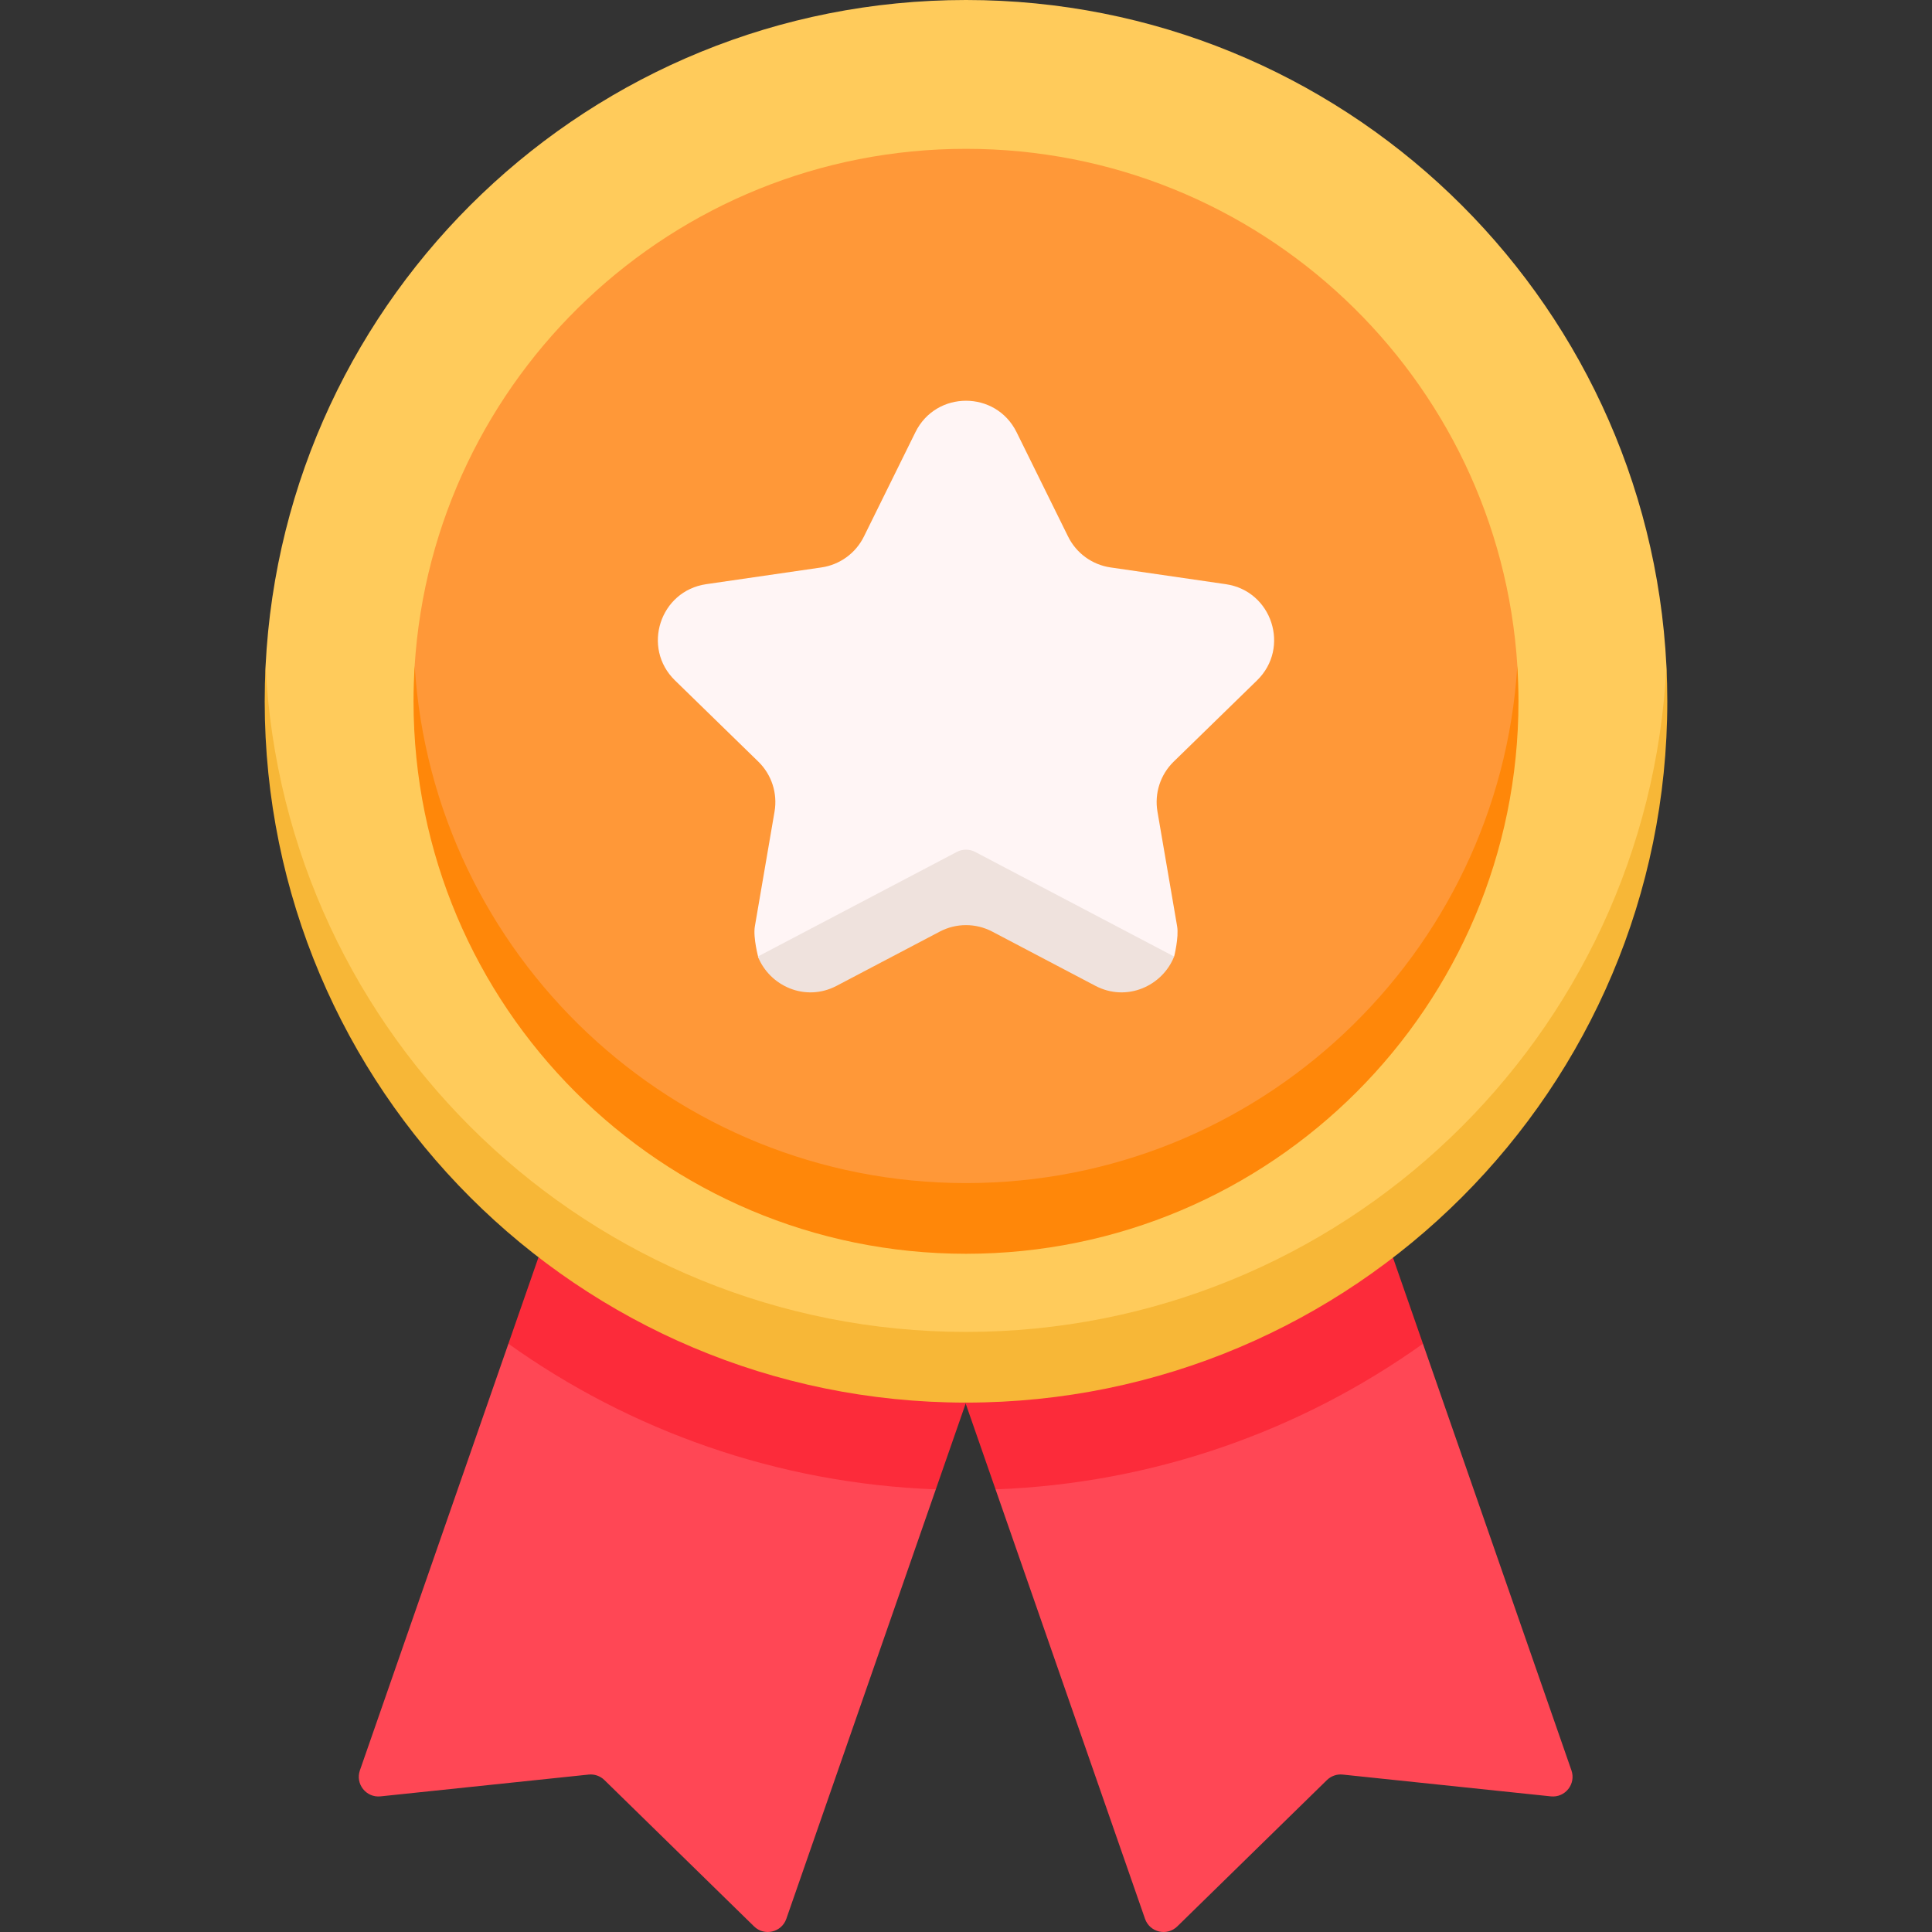 <svg id="Capa_1" enable-background="new 0 0 512 512" height="512" viewBox="0 0 512 512" width="512" xmlns="http://www.w3.org/2000/svg"><rect x="0" y="0" width="512" height="512" fill="#333333" stroke="none"/><g><g><path d="m364.974 353.26 12.122 2.844 39.354 113.066c1.254 3.601-1.664 7.284-5.457 6.886l-55.163-5.776c-1.541-.161-3.073.372-4.18 1.455l-39.655 38.779c-2.726 2.666-7.3 1.591-8.553-2.01l-39.612-113.805 5.731-8.399z" fill="#ff4755"/><path d="m263.83 394.699-8.004-22.995 113.29-38.526 7.98 22.927c-32.169 22.955-71.122 37.007-113.266 38.594z" fill="#fc2b3a"/><path d="m146.852 353.26-12.122 2.844-39.354 113.066c-1.254 3.601 1.664 7.284 5.457 6.886l55.163-5.776c1.541-.161 3.073.372 4.18 1.455l39.655 38.779c2.726 2.666 7.3 1.591 8.553-2.01l39.611-113.805-5.731-8.399z" fill="#ff4755"/><path d="m247.996 394.699 8.004-22.995-113.29-38.526-7.98 22.927c32.169 22.955 71.122 37.007 113.266 38.594z" fill="#fc2b3a"/><path d="m256 358.607c-185.62 0-185.774-179.019-185.62-182.122 4.879-98.291 86.118-176.485 185.62-176.485s180.741 78.194 185.62 176.485c.154 3.103.232 182.122-185.62 182.122z" fill="#ffcb5b"/><path d="m256 352.969c-99.502 0-180.738-78.194-185.618-176.484-.154 3.103-.234 6.226-.234 9.367 0 102.643 83.209 185.852 185.852 185.852s185.852-83.209 185.852-185.852c0-3.141-.08-6.264-.234-9.367-4.88 98.29-86.116 176.484-185.618 176.484z" fill="#f7b737"/><path d="m256 320.029c-146.117 0-146.313-140.447-146.117-143.545 4.83-76.496 68.403-137.044 146.117-137.044s141.287 60.548 146.117 137.044c.196 3.098.295 143.545-146.117 143.545z" fill="#ff9838"/><path d="m256 313.529c-77.714 0-141.274-60.55-146.105-137.044-.196 3.098-.307 6.22-.307 9.367 0 80.861 65.551 146.412 146.412 146.412s146.412-65.551 146.412-146.412c0-3.148-.111-6.269-.307-9.367-4.831 76.494-68.392 137.044-146.105 137.044z" fill="#ff8709"/><path d="m269.403 114.533 13.655 27.668c2.177 4.411 6.386 7.469 11.254 8.176l30.533 4.437c12.26 1.781 17.155 16.847 8.284 25.495l-22.094 21.536c-3.523 3.434-5.13 8.381-4.299 13.23l5.216 30.41c.495 2.884-.791 8.007-.791 8.007h-20.896l-34.265-19.265-34.265 19.264-20.724.417s-1.487-5.371-.963-8.424l5.216-30.41c.832-4.849-.776-9.796-4.299-13.23l-22.094-21.536c-8.871-8.647-3.976-23.713 8.284-25.495l30.533-4.437c4.868-.707 9.077-3.765 11.254-8.176l13.655-27.668c5.482-11.108 21.324-11.108 26.806.001z" fill="#fff5f5"/><g><path d="m253.578 225.766-52.731 27.723c3.067 7.76 12.513 12.156 20.888 7.753l27.31-14.358c4.354-2.289 9.556-2.289 13.911 0l27.31 14.358c8.375 4.403 17.822.007 20.888-7.753l-52.731-27.723c-1.518-.797-3.329-.797-4.845 0z" fill="#efe2dd"/></g></g></g></svg>